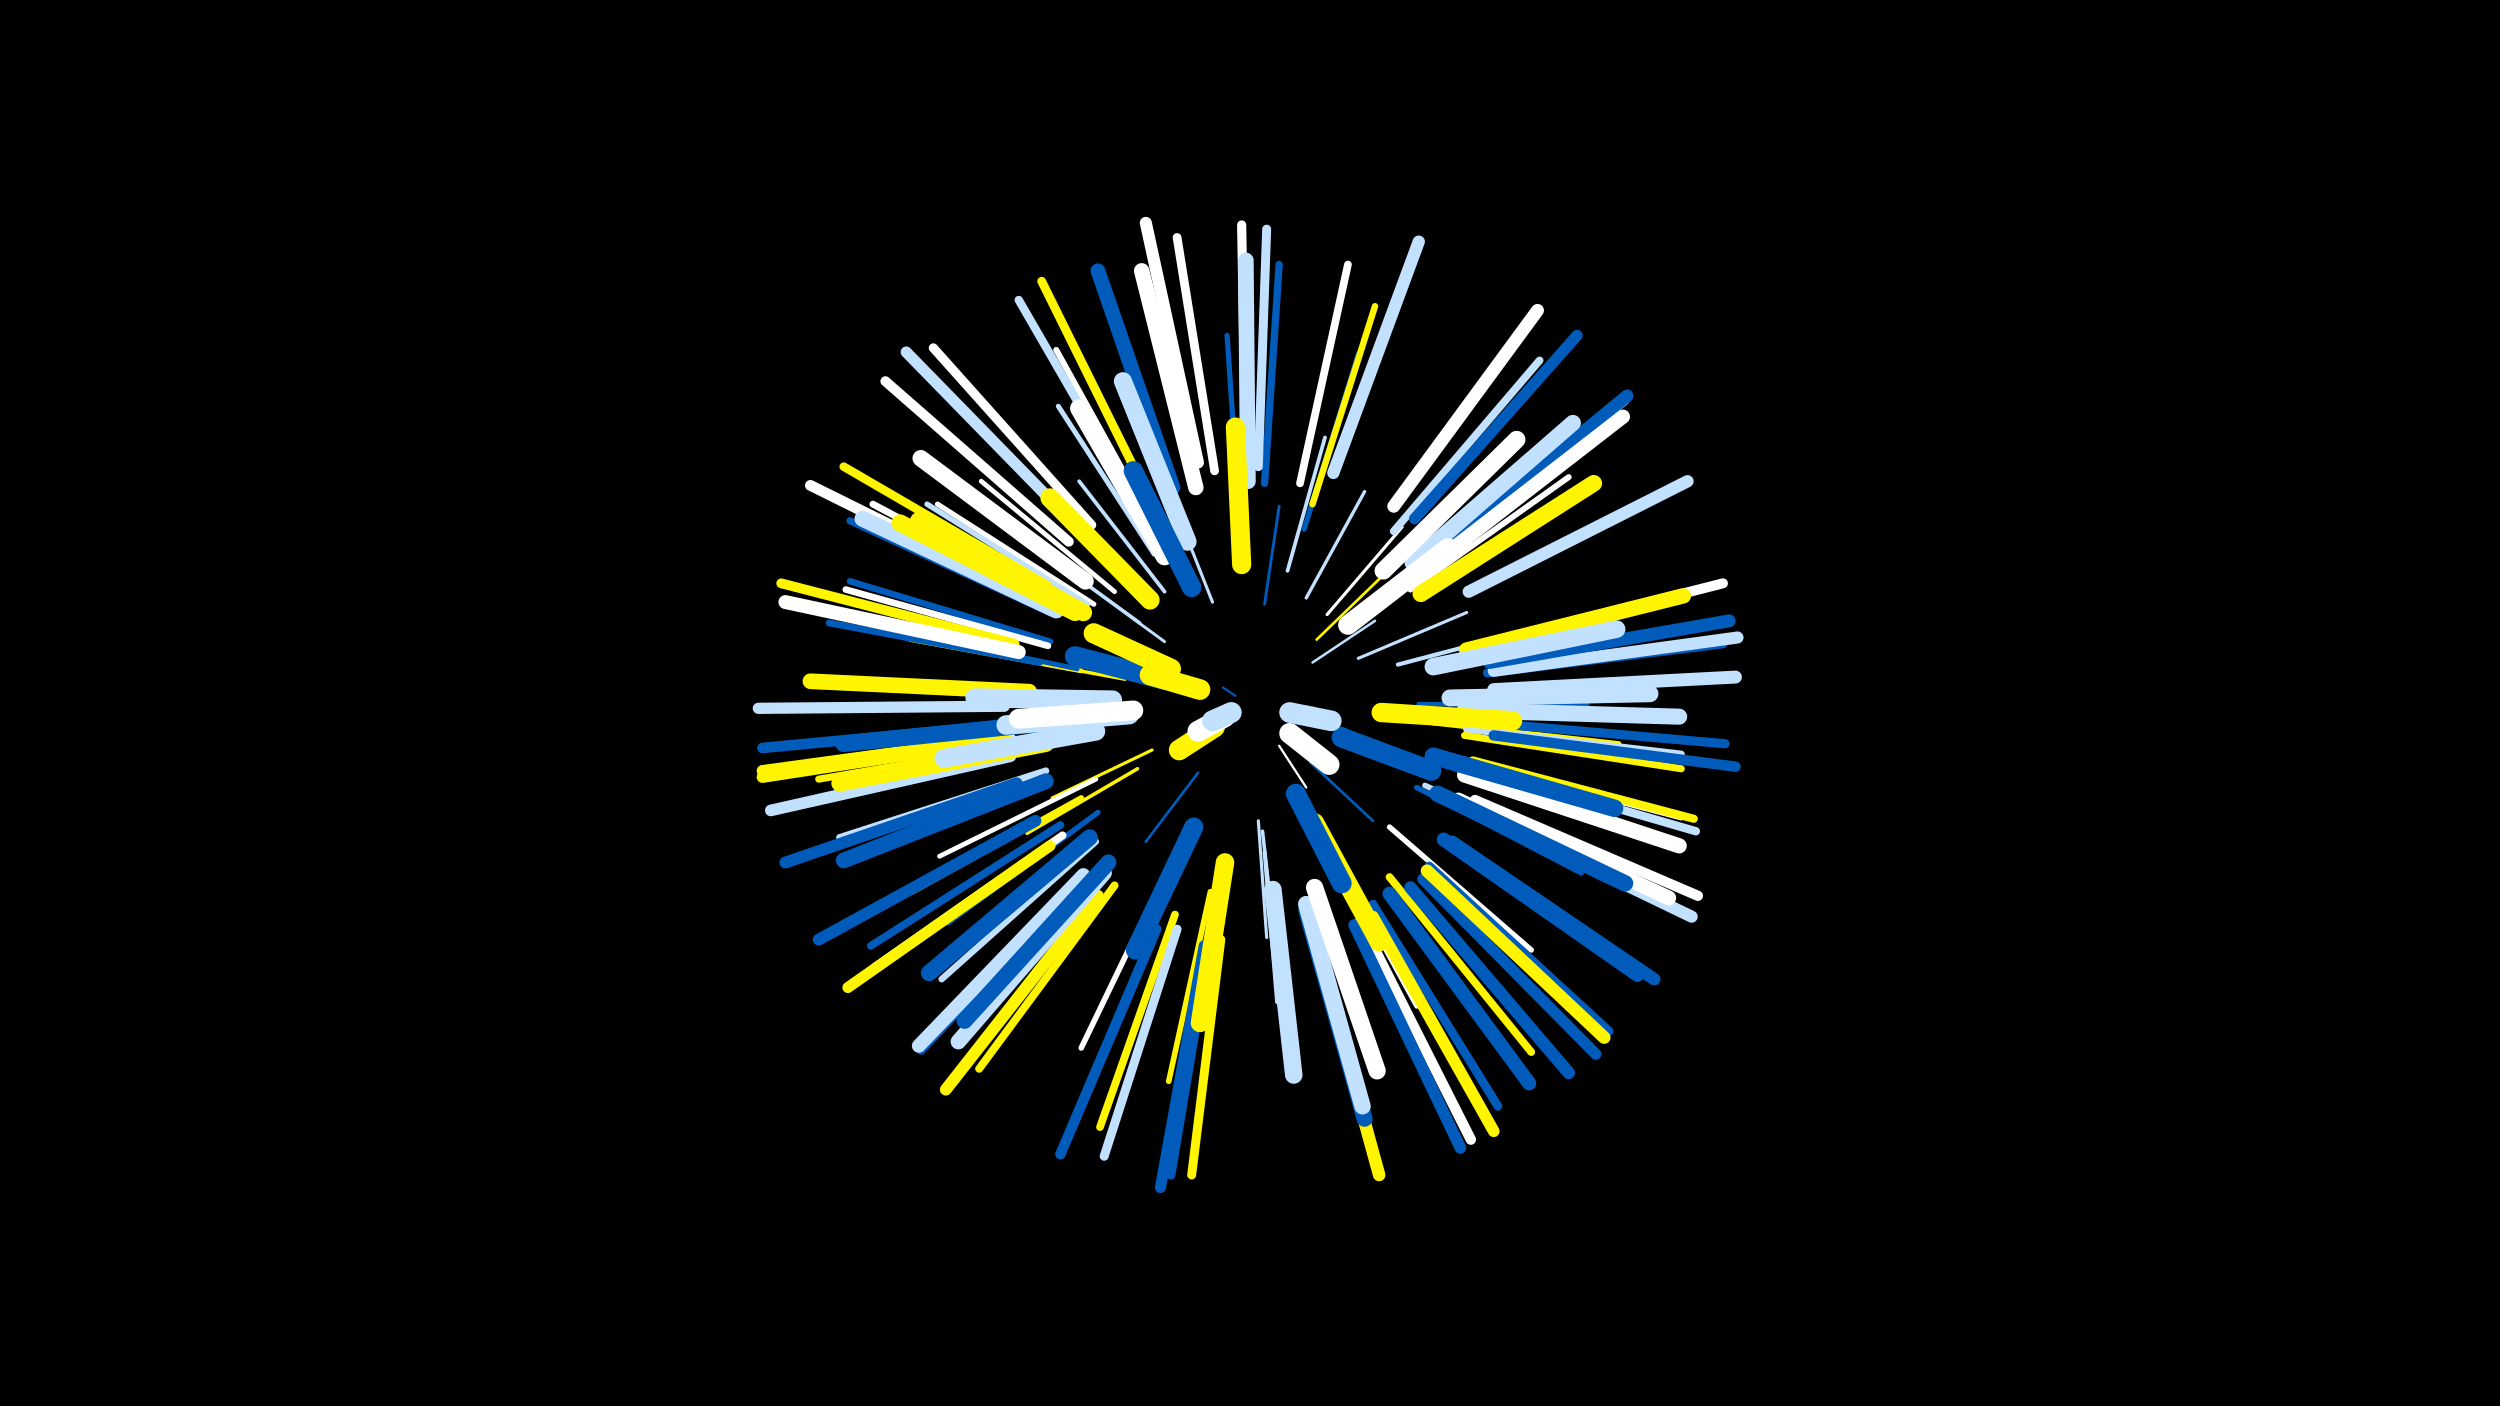 <svg width="1200" height="675" viewBox="-500 -500 1200 675" xmlns="http://www.w3.org/2000/svg"><path d="M-500-500h1200v675h-1200z" fill="#000"/><style>.sparkles path{stroke-linecap:round}</style><g class="sparkles"><path d="M93-166l-6-4" stroke-width="1.0" stroke="#005bbb0"/><path d="M123-156l23 6" stroke-width="1.1" stroke="#005bbb2"/><path d="M114-142l13 20" stroke-width="1.1" stroke="#fff2"/><path d="M130-182l30-20" stroke-width="1.2" stroke="#c2e1ff6"/><path d="M129-134l30 28" stroke-width="1.3" stroke="#005bbb7"/><path d="M75-129l-25 33" stroke-width="1.3" stroke="#005bbb8"/><path d="M132-193l31-30" stroke-width="1.3" stroke="#fff5008"/><path d="M107-210l7-47" stroke-width="1.4" stroke="#005bbbA"/><path d="M59-192l-41-30" stroke-width="1.4" stroke="#c2e1ffC"/><path d="M82-211l-19-48" stroke-width="1.5" stroke="#c2e1ffC"/><path d="M53-140l-48 23" stroke-width="1.5" stroke="#fff500D"/><path d="M137-205l36-42" stroke-width="1.5" stroke="#fffF"/><path d="M152-184l52-22" stroke-width="1.5" stroke="#c2e1ffF"/><path d="M104-106l4 56" stroke-width="1.5" stroke="#c2e1ffF"/><path d="M127-213l28-51" stroke-width="1.6" stroke="#c2e1ff10"/><path d="M40-174l-60-11" stroke-width="1.7" stroke="#fff50012"/><path d="M46-131l-53 31" stroke-width="1.7" stroke="#fff50012"/><path d="M106-101l7 62" stroke-width="1.7" stroke="#c2e1ff13"/><path d="M47-201l-52-38" stroke-width="1.7" stroke="#c2e1ff15"/><path d="M118-226l18-64" stroke-width="1.8" stroke="#c2e1ff15"/><path d="M59-216l-41-53" stroke-width="1.8" stroke="#c2e1ff16"/><path d="M107-91l6 72" stroke-width="1.9" stroke="#c2e1ff1A"/><path d="M171-181l72-19" stroke-width="2.0" stroke="#c2e1ff1B"/><path d="M181-162l81 0" stroke-width="2.2" stroke="#005bbb22"/><path d="M19-178l-82-15" stroke-width="2.3" stroke="#fff50024"/><path d="M140-90l40 73" stroke-width="2.3" stroke="#fff24"/><path d="M26-126l-75 37" stroke-width="2.3" stroke="#fff24"/><path d="M35-216l-64-53" stroke-width="2.3" stroke="#fff25"/><path d="M17-179l-83-17" stroke-width="2.4" stroke="#005bbb26"/><path d="M54-234l-46-71" stroke-width="2.4" stroke="#c2e1ff26"/><path d="M126-246l26-84" stroke-width="2.5" stroke="#005bbb2A"/><path d="M95-251l-6-88" stroke-width="2.5" stroke="#005bbb2B"/><path d="M188-153l89 10" stroke-width="2.5" stroke="#fff5002B"/><path d="M25-210l-75-48" stroke-width="2.5" stroke="#fff2B"/><path d="M180-122l79 41" stroke-width="2.6" stroke="#005bbb2C"/><path d="M27-110l-72 53" stroke-width="2.6" stroke="#005bbb2C"/><path d="M167-103l68 59" stroke-width="2.6" stroke="#fff2C"/><path d="M22-210l-77-48" stroke-width="2.6" stroke="#c2e1ff2E"/><path d="M59-80l-40 83" stroke-width="2.7" stroke="#fff2F"/><path d="M184-123l84 39" stroke-width="2.7" stroke="#c2e1ff30"/><path d="M81-72l-20 91" stroke-width="2.7" stroke="#fff50030"/><path d="M19-117l-81 45" stroke-width="2.7" stroke="#fff50030"/><path d="M177-217l76-54" stroke-width="2.8" stroke="#fff32"/><path d="M6-153l-95 9" stroke-width="2.8" stroke="#005bbb33"/><path d="M54-247l-47-85" stroke-width="2.9" stroke="#fff36"/><path d="M26-96l-74 66" stroke-width="3.1" stroke="#c2e1ff3A"/><path d="M130-258l30-95" stroke-width="3.1" stroke="#fff5003B"/><path d="M4-192l-96-29" stroke-width="3.1" stroke="#005bbb3C"/><path d="M3-190l-97-27" stroke-width="3.2" stroke="#fff3D"/><path d="M202-160l102 3" stroke-width="3.2" stroke="#005bbb3E"/><path d="M9-210l-90-48" stroke-width="3.3" stroke="#fff40"/><path d="M-1-182l-101-19" stroke-width="3.3" stroke="#005bbb41"/><path d="M2-130l-99 32" stroke-width="3.3" stroke="#c2e1ff42"/><path d="M204-150l103 12" stroke-width="3.4" stroke="#c2e1ff43"/><path d="M128-62l28 101" stroke-width="3.4" stroke="#fff50043"/><path d="M203-147l104 16" stroke-width="3.4" stroke="#fff50044"/><path d="M-3-144l-104 18" stroke-width="3.4" stroke="#fff50045"/><path d="M107-268l7-105" stroke-width="3.5" stroke="#005bbb45"/><path d="M4-206l-96-44" stroke-width="3.5" stroke="#005bbb45"/><path d="M-5-167l-106-4" stroke-width="3.5" stroke="#005bbb45"/><path d="M203-135l104 27" stroke-width="3.6" stroke="#fff49"/><path d="M167-79l68 84" stroke-width="3.7" stroke="#fff5004B"/><path d="M169-245l70-82" stroke-width="3.7" stroke="#c2e1ff4B"/><path d="M64-61l-36 102" stroke-width="3.7" stroke="#fff5004B"/><path d="M124-268l23-105" stroke-width="3.7" stroke="#fff4B"/><path d="M9-104l-91 58" stroke-width="3.7" stroke="#005bbb4C"/><path d="M35-75l-65 88" stroke-width="3.8" stroke="#fff5004E"/><path d="M10-99l-90 63" stroke-width="3.8" stroke="#fff50"/><path d="M207-135l106 28" stroke-width="3.9" stroke="#fff50051"/><path d="M207-132l107 31" stroke-width="4.0" stroke="#c2e1ff54"/><path d="M45-259l-56-97" stroke-width="4.0" stroke="#c2e1ff54"/><path d="M3-219l-98-57" stroke-width="4.1" stroke="#fff50059"/><path d="M83-274l-18-112" stroke-width="4.2" stroke="#fff5A"/><path d="M50-264l-50-101" stroke-width="4.2" stroke="#fff5005A"/><path d="M159-66l60 97" stroke-width="4.2" stroke="#005bbb5C"/><path d="M104-276l4-114" stroke-width="4.3" stroke="#c2e1ff5D"/><path d="M65-54l-35 109" stroke-width="4.3" stroke="#c2e1ff5E"/><path d="M86-49l-14 113" stroke-width="4.3" stroke="#fff5005E"/><path d="M24-248l-76-85" stroke-width="4.4" stroke="#fff5F"/><path d="M98-277l-2-115" stroke-width="4.4" stroke="#fff60"/><path d="M214-177l113-14" stroke-width="4.4" stroke="#005bbb60"/><path d="M214-153l114 10" stroke-width="4.4" stroke="#005bbb60"/><path d="M81-49l-19 113" stroke-width="4.4" stroke="#005bbb61"/><path d="M21-79l-79 83" stroke-width="4.5" stroke="#005bbb62"/><path d="M190-235l90-73" stroke-width="4.6" stroke="#c2e1ff66"/><path d="M-13-191l-112-29" stroke-width="4.7" stroke="#fff50068"/><path d="M-15-146l-115 17" stroke-width="4.7" stroke="#fff68"/><path d="M13-240l-88-77" stroke-width="4.8" stroke="#fff6B"/><path d="M186-84l86 79" stroke-width="4.8" stroke="#005bbb6B"/><path d="M213-191l114-29" stroke-width="4.8" stroke="#fff6C"/><path d="M208-116l107 46" stroke-width="4.9" stroke="#fff6D"/><path d="M55-54l-46 108" stroke-width="5.0" stroke="#005bbb71"/><path d="M153-58l53 105" stroke-width="5.0" stroke="#fff71"/><path d="M217-147l116 15" stroke-width="5.0" stroke="#005bbb72"/><path d="M-17-152l-117 11" stroke-width="5.1" stroke="#005bbb74"/><path d="M-6-215l-105-52" stroke-width="5.2" stroke="#fff77"/><path d="M4-94l-97 68" stroke-width="5.3" stroke="#fff50079"/><path d="M78-46l-21 116" stroke-width="5.3" stroke="#005bbb79"/><path d="M183-78l83 84" stroke-width="5.4" stroke="#005bbb7C"/><path d="M-18-161l-118 1" stroke-width="5.4" stroke="#c2e1ff7C"/><path d="M179-251l78-88" stroke-width="5.4" stroke="#005bbb7C"/><path d="M17-247l-82-84" stroke-width="5.4" stroke="#c2e1ff7D"/><path d="M150-56l51 107" stroke-width="5.6" stroke="#005bbb80"/><path d="M-17-145l-117 18" stroke-width="5.6" stroke="#fff50081"/><path d="M-15-137l-115 26" stroke-width="5.6" stroke="#c2e1ff82"/><path d="M159-60l58 103" stroke-width="5.6" stroke="#fff50082"/><path d="M-17-146l-117 16" stroke-width="5.6" stroke="#fff50083"/><path d="M27-70l-73 93" stroke-width="5.7" stroke="#fff50085"/><path d="M-12-124l-111 38" stroke-width="5.7" stroke="#005bbb85"/><path d="M-3-106l-104 57" stroke-width="5.7" stroke="#005bbb86"/><path d="M75-278l-25-115" stroke-width="5.8" stroke="#fff86"/><path d="M217-178l117-16" stroke-width="5.8" stroke="#c2e1ff87"/><path d="M206-111l106 51" stroke-width="5.8" stroke="#c2e1ff88"/><path d="M140-273l41-111" stroke-width="5.9" stroke="#c2e1ff8A"/><path d="M205-216l105-53" stroke-width="5.9" stroke="#c2e1ff8B"/><path d="M131-49l31 113" stroke-width="6.0" stroke="#fff5008D"/><path d="M177-74l76 89" stroke-width="6.0" stroke="#005bbb8D"/><path d="M197-96l97 66" stroke-width="6.0" stroke="#005bbb8E"/><path d="M185-82l85 80" stroke-width="6.1" stroke="#fff50090"/><path d="M191-236l90-74" stroke-width="6.1" stroke="#005bbb91"/><path d="M169-257l69-94" stroke-width="6.2" stroke="#fff92"/><path d="M217-169l116-6" stroke-width="6.2" stroke="#c2e1ff92"/><path d="M215-182l115-20" stroke-width="6.2" stroke="#005bbb93"/><path d="M20-80l-79 82" stroke-width="6.6" stroke="#c2e1ff9F"/><path d="M-11-187l-112-24" stroke-width="6.7" stroke="#fffA1"/><path d="M193-97l93 65" stroke-width="6.7" stroke="#005bbbA2"/><path d="M167-71l67 91" stroke-width="6.8" stroke="#005bbbA4"/><path d="M190-231l89-69" stroke-width="6.8" stroke="#fffA4"/><path d="M200-116l101 47" stroke-width="7.1" stroke="#fffAC"/><path d="M63-266l-36-104" stroke-width="7.1" stroke="#005bbbAD"/><path d="M203-128l103 34" stroke-width="7.3" stroke="#fffB2"/><path d="M30-81l-70 81" stroke-width="7.4" stroke="#c2e1ffB4"/><path d="M74-266l-26-104" stroke-width="7.4" stroke="#fffB5"/><path d="M204-188l104-26" stroke-width="7.4" stroke="#fff500B5"/><path d="M99-269l-1-106" stroke-width="7.5" stroke="#c2e1ffB7"/><path d="M-6-168l-105-5" stroke-width="7.5" stroke="#fff500B8"/><path d="M2-125l-97 38" stroke-width="7.6" stroke="#005bbbBA"/><path d="M127-63l28 100" stroke-width="7.7" stroke="#005bbbBD"/><path d="M203-159l103 3" stroke-width="7.7" stroke="#c2e1ffBD"/><path d="M7-207l-93-44" stroke-width="7.7" stroke="#c2e1ffBE"/><path d="M178-230l77-67" stroke-width="7.7" stroke="#c2e1ffBE"/><path d="M32-86l-69 76" stroke-width="7.7" stroke="#005bbbBE"/><path d="M127-66l27 97" stroke-width="7.9" stroke="#c2e1ffC2"/><path d="M23-98l-77 65" stroke-width="7.9" stroke="#005bbbC2"/><path d="M2-143l-99 19" stroke-width="7.9" stroke="#fff500C2"/><path d="M190-119l90 43" stroke-width="7.9" stroke="#005bbbC3"/><path d="M21-221l-79-59" stroke-width="8.0" stroke="#fffC6"/><path d="M182-215l83-53" stroke-width="8.0" stroke="#fff500C6"/><path d="M3-153l-98 10" stroke-width="8.0" stroke="#005bbbC6"/><path d="M196-165l96-2" stroke-width="8.1" stroke="#c2e1ffC9"/><path d="M16-206l-84-43" stroke-width="8.2" stroke="#fff500CB"/><path d="M131-74l30 88" stroke-width="8.3" stroke="#fffCD"/><path d="M188-137l87 25" stroke-width="8.4" stroke="#005bbbD0"/><path d="M20-206l-79-44" stroke-width="8.4" stroke="#fff500D1"/><path d="M164-226l64-63" stroke-width="8.4" stroke="#fffD1"/><path d="M188-180l88-18" stroke-width="8.4" stroke="#c2e1ffD2"/><path d="M111-73l10 89" stroke-width="8.4" stroke="#c2e1ffD2"/><path d="M70-240l-31-77" stroke-width="8.7" stroke="#c2e1ffDA"/><path d="M59-233l-41-71" stroke-width="8.7" stroke="#fffDB"/><path d="M88-86l-12 77" stroke-width="8.9" stroke="#fff500DF"/><path d="M26-149l-73 13" stroke-width="9.0" stroke="#c2e1ffE2"/><path d="M52-212l-48-49" stroke-width="9.2" stroke="#fff500E7"/><path d="M96-229l-3-66" stroke-width="9.2" stroke="#fff500E9"/><path d="M34-164l-66-1" stroke-width="9.2" stroke="#c2e1ffE9"/><path d="M73-103l-28 59" stroke-width="9.2" stroke="#005bbbE9"/><path d="M131-105l31 57" stroke-width="9.3" stroke="#fff500E9"/><path d="M163-158l63 4" stroke-width="9.3" stroke="#fff500EB"/><path d="M72-218l-28-56" stroke-width="9.3" stroke="#005bbbEB"/><path d="M147-200l48-37" stroke-width="9.4" stroke="#fffED"/><path d="M42-157l-59 5" stroke-width="9.4" stroke="#c2e1ffEE"/><path d="M44-159l-55 4" stroke-width="9.5" stroke="#fffEF"/><path d="M122-119l22 43" stroke-width="9.6" stroke="#005bbbF3"/><path d="M144-146l43 16" stroke-width="9.6" stroke="#005bbbF4"/><path d="M58-174l-42-11" stroke-width="9.7" stroke="#005bbbF5"/><path d="M62-179l-37-17" stroke-width="9.7" stroke="#fff500F7"/><path d="M76-169l-24-7" stroke-width="9.9" stroke="#fff500FC"/><path d="M119-148l19 15" stroke-width="9.9" stroke="#fffFC"/><path d="M83-151l-17 11" stroke-width="9.9" stroke="#fff500FD"/><path d="M119-158l20 4" stroke-width="9.9" stroke="#c2e1ffFD"/><path d="M88-156l-13 7" stroke-width="10.0" stroke="#fffFE"/><path d="M91-158l-9 4" stroke-width="10.0" stroke="#c2e1ffFE"/></g></svg>